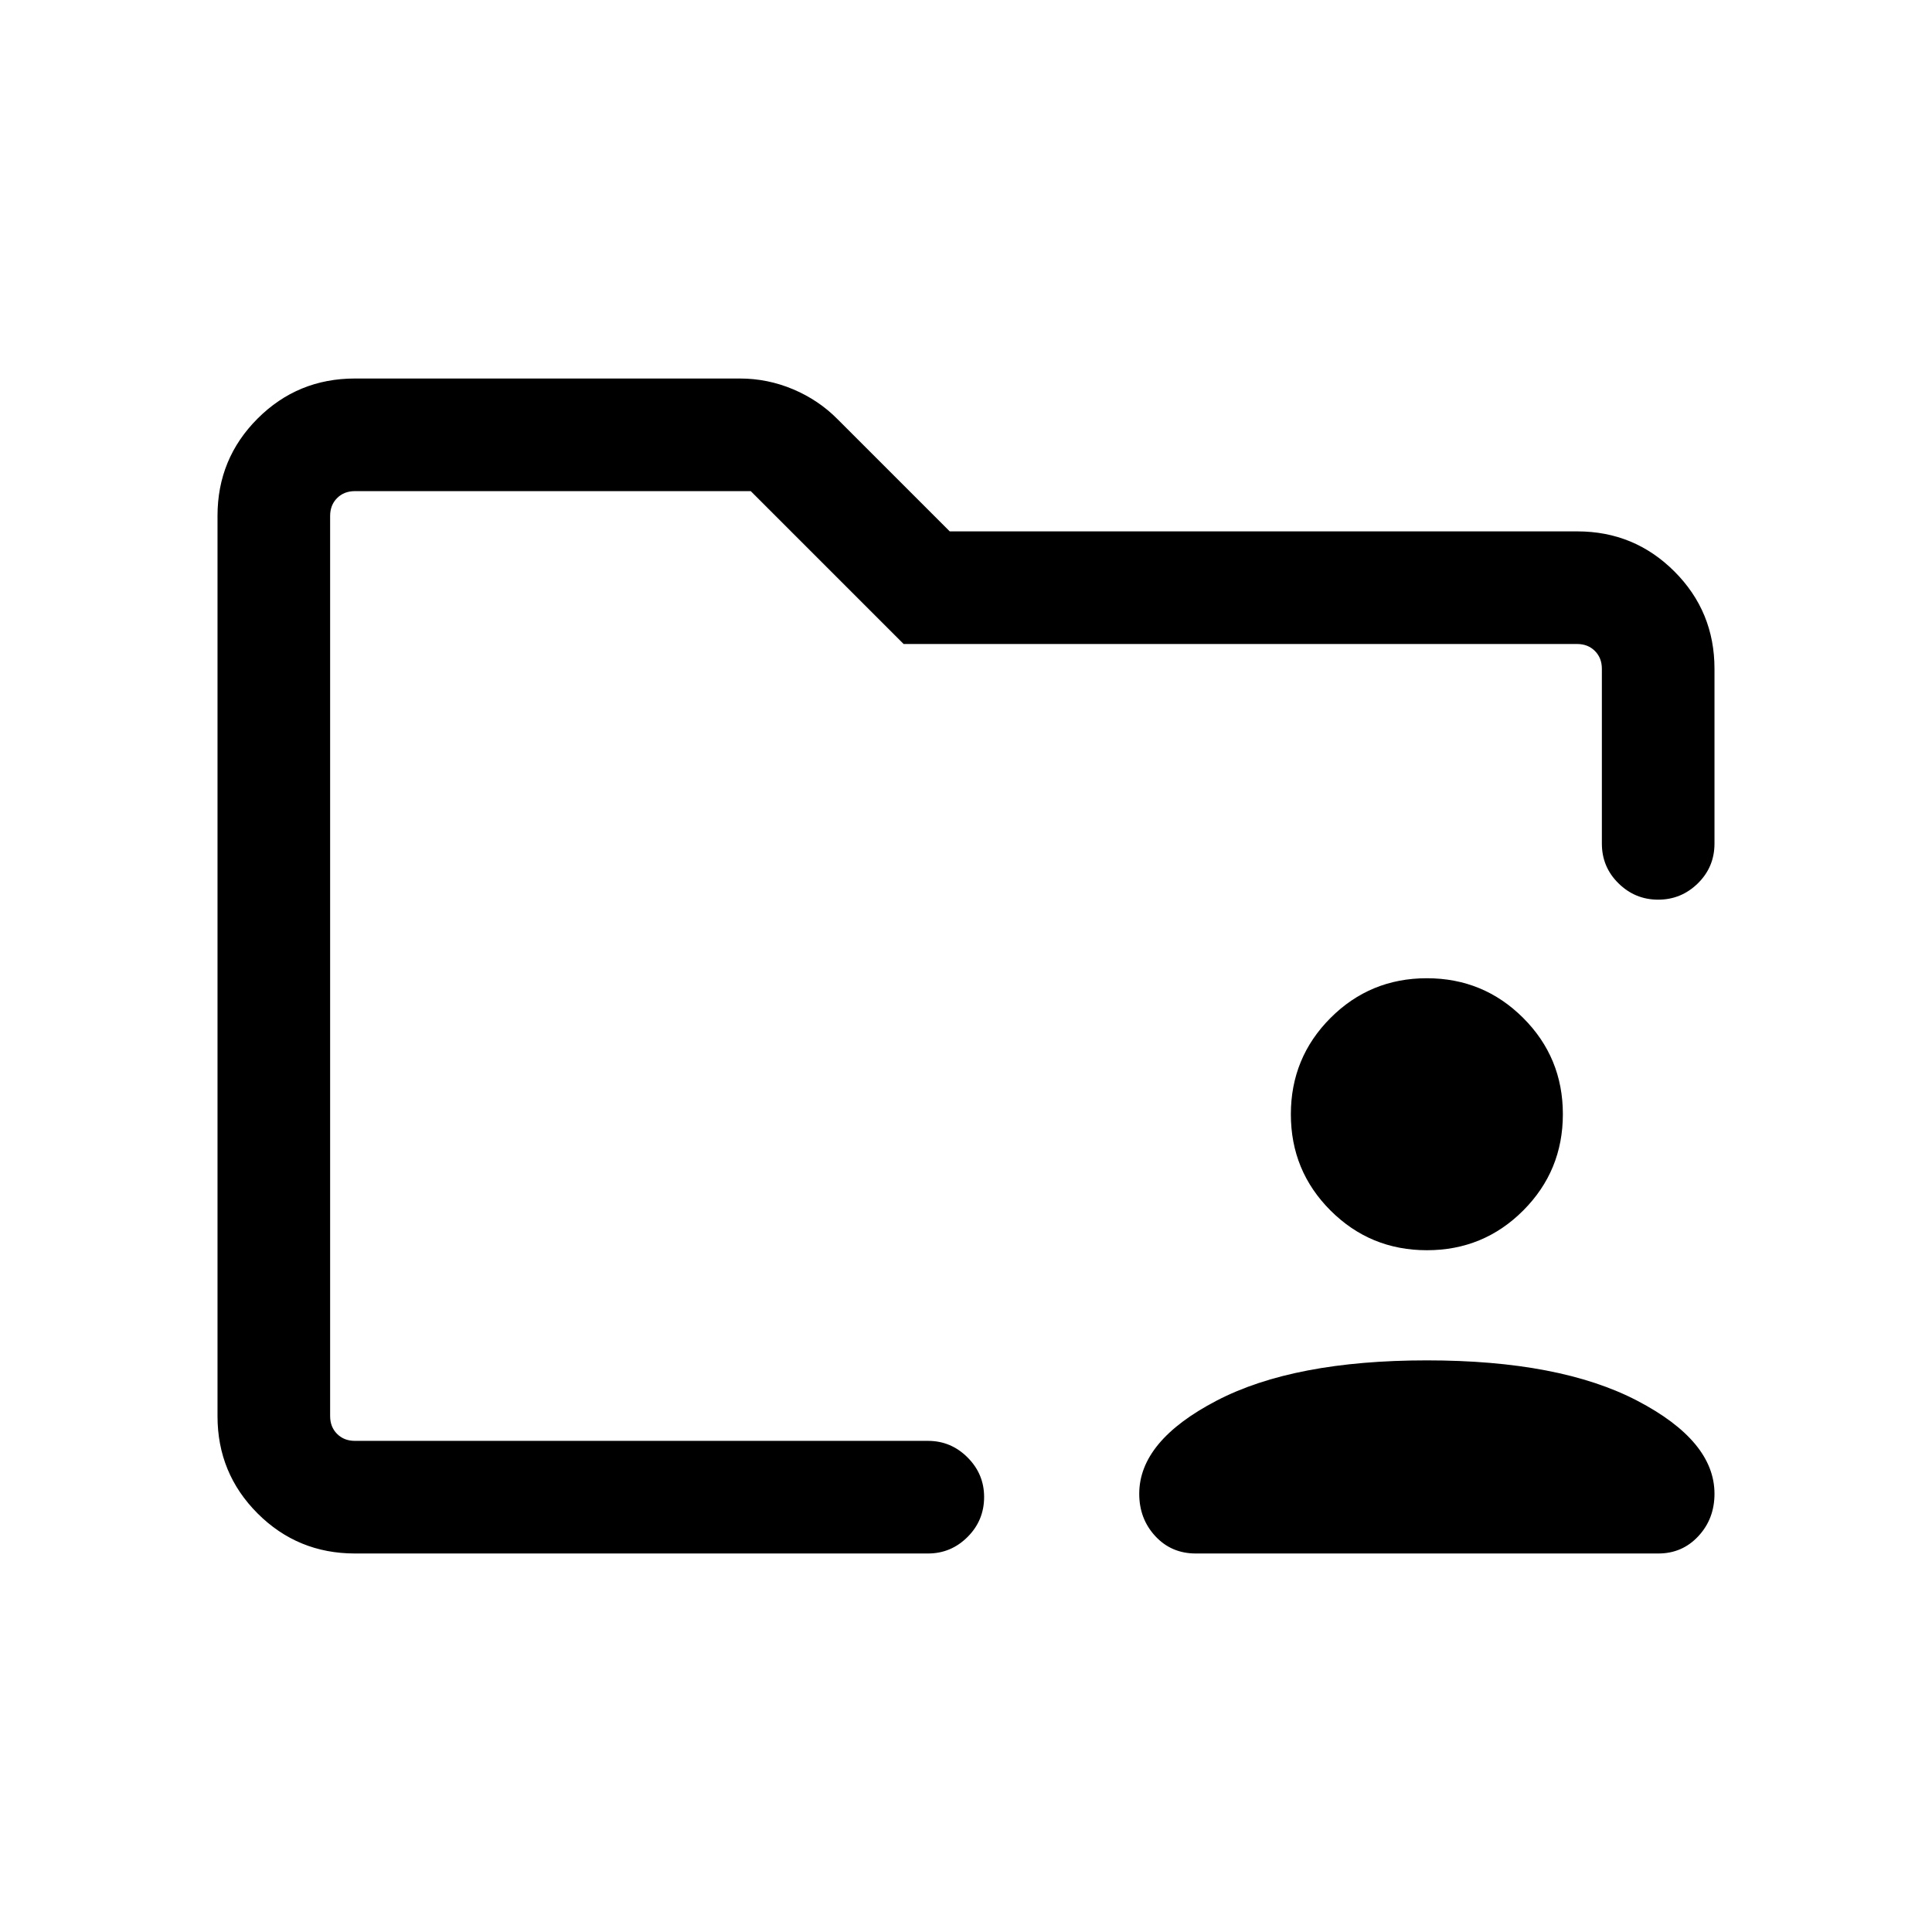 <svg xmlns="http://www.w3.org/2000/svg" height="24" viewBox="0 -960 960 960" width="24"><path d="M594.15-188.08q-12.09 0-20.08-8.61-7.99-8.62-7.99-21.06 0-26.23 38.42-46.26 38.42-20.03 104.5-20.03t104.5 20.03q38.42 20.03 38.42 46.26 0 12.44-8.01 21.06-8 8.61-19.87 8.61H594.15Zm114.88-150.69q-28.14 0-47.87-19.7-19.74-19.7-19.74-47.84 0-28.14 19.71-47.88 19.7-19.73 47.84-19.73 28.14 0 47.87 19.7 19.74 19.7 19.74 47.84 0 28.14-19.71 47.88-19.7 19.73-47.84 19.73Zm-544.99 94.73v-471.92 175-15 311.92Zm12.31 55.96q-28.44 0-48.36-19.91-19.91-19.92-19.91-48.3v-447.42q0-28.38 19.91-48.3 19.92-19.91 48.36-19.91h191.3q13.74 0 26.44 5.35 12.69 5.36 22.1 14.88l55.73 55.73h311.82q28.35 0 48.27 19.92 19.91 19.91 19.91 48.35v86.84q0 11.66-8.25 19.77-8.26 8.12-19.73 8.12t-19.72-8.12q-8.26-8.11-8.26-19.77v-86.84q0-5.39-3.46-8.85t-8.85-3.46H449l-75.96-75.96H176.35q-5.39 0-8.85 3.46t-3.46 8.85v447.3q0 5.39 3.46 8.85t8.85 3.46h284.77q11.43 0 19.65 8.23 8.23 8.22 8.23 19.66 0 11.65-8.23 19.86-8.22 8.21-19.65 8.21H176.35Z"/></svg>